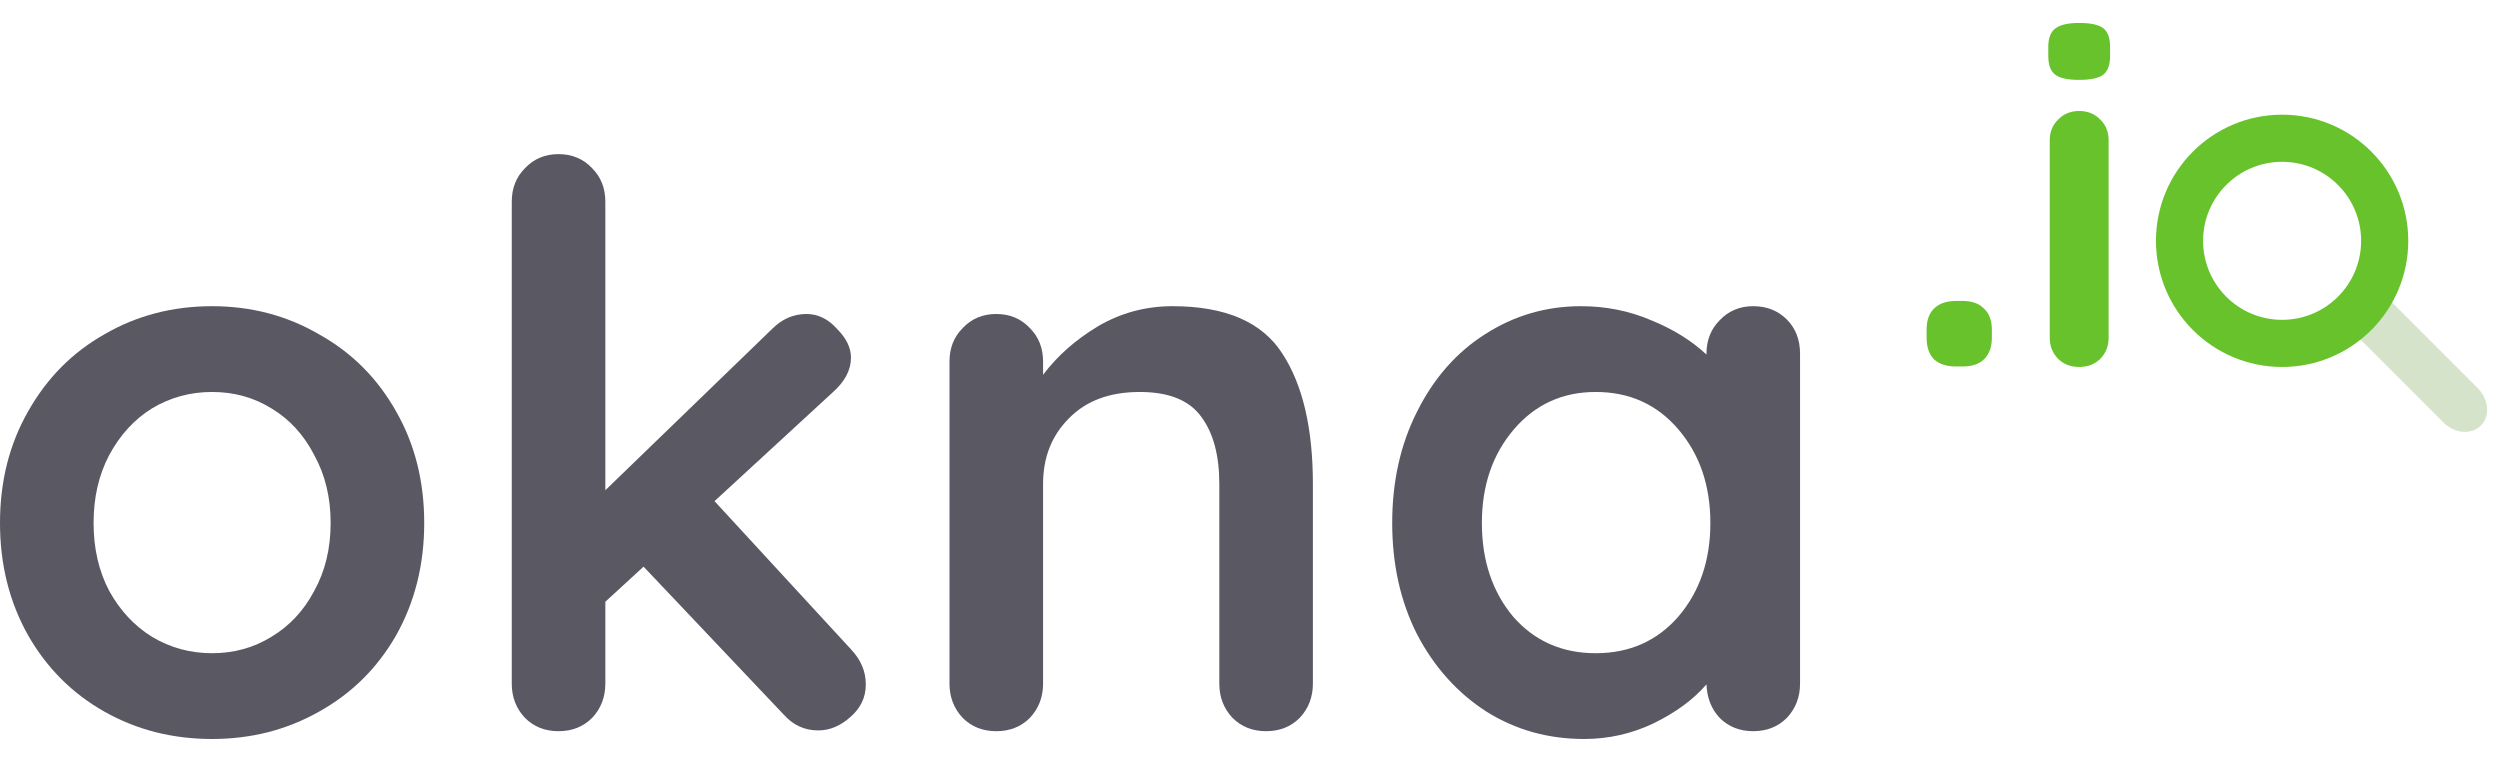<svg width="109" height="33" viewBox="0 0 109 33" fill="none" xmlns="http://www.w3.org/2000/svg">
<path d="M18.496 22.802C18.496 24.615 18.088 26.247 17.272 27.698C16.456 29.126 15.334 30.237 13.906 31.03C12.501 31.823 10.948 32.22 9.248 32.22C7.525 32.22 5.961 31.823 4.556 31.03C3.151 30.237 2.04 29.126 1.224 27.698C0.408 26.247 0 24.615 0 22.802C0 20.989 0.408 19.368 1.224 17.94C2.04 16.489 3.151 15.367 4.556 14.574C5.961 13.758 7.525 13.35 9.248 13.35C10.948 13.35 12.501 13.758 13.906 14.574C15.334 15.367 16.456 16.489 17.272 17.94C18.088 19.368 18.496 20.989 18.496 22.802ZM14.416 22.802C14.416 21.691 14.178 20.705 13.702 19.844C13.249 18.96 12.625 18.28 11.832 17.804C11.061 17.328 10.2 17.09 9.248 17.09C8.296 17.09 7.423 17.328 6.63 17.804C5.859 18.28 5.236 18.96 4.76 19.844C4.307 20.705 4.08 21.691 4.08 22.802C4.08 23.913 4.307 24.899 4.76 25.76C5.236 26.621 5.859 27.29 6.63 27.766C7.423 28.242 8.296 28.48 9.248 28.48C10.2 28.48 11.061 28.242 11.832 27.766C12.625 27.29 13.249 26.621 13.702 25.76C14.178 24.899 14.416 23.913 14.416 22.802Z" fill="#5A5863"/>
<path d="M37.103 28.31C37.533 28.763 37.749 29.273 37.749 29.84C37.749 30.407 37.522 30.883 37.069 31.268C36.638 31.653 36.173 31.846 35.675 31.846C35.085 31.846 34.587 31.619 34.179 31.166L28.059 24.706L26.393 26.236V29.806C26.393 30.395 26.2 30.894 25.815 31.302C25.429 31.687 24.942 31.88 24.353 31.88C23.763 31.88 23.276 31.687 22.891 31.302C22.505 30.894 22.313 30.395 22.313 29.806V8.794C22.313 8.205 22.505 7.717 22.891 7.332C23.276 6.924 23.763 6.72 24.353 6.72C24.942 6.72 25.429 6.924 25.815 7.332C26.2 7.717 26.393 8.205 26.393 8.794V21.374L33.669 14.336C34.099 13.905 34.598 13.69 35.165 13.69C35.663 13.69 36.105 13.905 36.491 14.336C36.899 14.744 37.103 15.163 37.103 15.594C37.103 16.138 36.831 16.648 36.287 17.124L31.153 21.85L37.103 28.31Z" fill="#5A5863"/>
<path d="M51.122 13.35C53.434 13.35 55.032 14.041 55.916 15.424C56.8 16.784 57.242 18.677 57.242 21.102V29.806C57.242 30.395 57.05 30.894 56.664 31.302C56.279 31.687 55.791 31.88 55.202 31.88C54.613 31.88 54.126 31.687 53.74 31.302C53.355 30.894 53.162 30.395 53.162 29.806V21.102C53.162 19.855 52.901 18.881 52.38 18.178C51.859 17.453 50.964 17.09 49.694 17.09C48.38 17.09 47.348 17.475 46.6 18.246C45.852 18.994 45.478 19.946 45.478 21.102V29.806C45.478 30.395 45.285 30.894 44.9 31.302C44.515 31.687 44.028 31.88 43.438 31.88C42.849 31.88 42.361 31.687 41.976 31.302C41.591 30.894 41.398 30.395 41.398 29.806V15.764C41.398 15.175 41.591 14.687 41.976 14.302C42.361 13.894 42.849 13.69 43.438 13.69C44.028 13.69 44.515 13.894 44.9 14.302C45.285 14.687 45.478 15.175 45.478 15.764V16.342C46.09 15.526 46.883 14.823 47.858 14.234C48.855 13.645 49.944 13.35 51.122 13.35Z" fill="#5A5863"/>
<path d="M76.442 13.35C77.031 13.35 77.519 13.543 77.904 13.928C78.289 14.313 78.482 14.812 78.482 15.424V29.806C78.482 30.395 78.289 30.894 77.904 31.302C77.519 31.687 77.031 31.88 76.442 31.88C75.853 31.88 75.365 31.687 74.98 31.302C74.617 30.917 74.425 30.429 74.402 29.84C73.835 30.497 73.065 31.064 72.09 31.54C71.138 31.993 70.129 32.22 69.064 32.22C67.5 32.22 66.083 31.823 64.814 31.03C63.545 30.214 62.536 29.092 61.788 27.664C61.063 26.236 60.7 24.615 60.7 22.802C60.7 20.989 61.063 19.368 61.788 17.94C62.513 16.489 63.499 15.367 64.746 14.574C66.015 13.758 67.409 13.35 68.928 13.35C70.016 13.35 71.036 13.554 71.988 13.962C72.94 14.347 73.745 14.846 74.402 15.458V15.424C74.402 14.835 74.595 14.347 74.98 13.962C75.365 13.554 75.853 13.35 76.442 13.35ZM69.574 28.48C71.047 28.48 72.249 27.947 73.178 26.882C74.107 25.794 74.572 24.434 74.572 22.802C74.572 21.17 74.107 19.81 73.178 18.722C72.249 17.634 71.047 17.09 69.574 17.09C68.123 17.09 66.933 17.634 66.004 18.722C65.075 19.81 64.61 21.17 64.61 22.802C64.61 24.434 65.063 25.794 65.97 26.882C66.899 27.947 68.101 28.48 69.574 28.48Z" fill="#5A5863"/>
<path d="M85.283 15.979C84.87 15.979 84.549 15.875 84.321 15.666C84.107 15.444 84 15.131 84 14.727V14.373C84 13.969 84.107 13.663 84.321 13.455C84.549 13.232 84.87 13.121 85.283 13.121H85.561C85.975 13.121 86.289 13.232 86.502 13.455C86.731 13.663 86.845 13.969 86.845 14.373V14.727C86.845 15.131 86.731 15.444 86.502 15.666C86.289 15.875 85.975 15.979 85.561 15.979H85.283Z" fill="#68C22B"/>
<path d="M91.936 14.727C91.936 15.089 91.815 15.395 91.572 15.645C91.33 15.882 91.023 16 90.653 16C90.282 16 89.975 15.882 89.733 15.645C89.49 15.395 89.369 15.089 89.369 14.727V6.111C89.369 5.75 89.49 5.451 89.733 5.214C89.975 4.964 90.282 4.839 90.653 4.839C91.023 4.839 91.33 4.964 91.572 5.214C91.815 5.451 91.936 5.75 91.936 6.111V14.727ZM90.631 3.483C90.146 3.483 89.804 3.406 89.604 3.253C89.405 3.1 89.305 2.829 89.305 2.439V2.043C89.305 1.654 89.412 1.382 89.626 1.229C89.84 1.077 90.182 1 90.653 1C91.152 1 91.501 1.077 91.701 1.229C91.9 1.382 92 1.654 92 2.043V2.439C92 2.843 91.893 3.121 91.679 3.274C91.48 3.413 91.13 3.483 90.631 3.483Z" fill="#68C22B"/>
<path opacity="0.3" fill-rule="evenodd" clip-rule="evenodd" d="M102.517 12.906C102.93 12.493 103.664 12.558 104.157 13.051L108.022 16.916C108.515 17.409 108.579 18.143 108.166 18.556C107.753 18.969 107.019 18.904 106.526 18.412L102.661 14.547C102.168 14.054 102.104 13.32 102.517 12.906Z" fill="#70A14D"/>
<path fill-rule="evenodd" clip-rule="evenodd" d="M99.5 13.945C101.403 13.945 102.945 12.403 102.945 10.5C102.945 8.597 101.403 7.055 99.5 7.055C97.597 7.055 96.055 8.597 96.055 10.5C96.055 12.403 97.597 13.945 99.5 13.945ZM99.5 16C102.538 16 105 13.538 105 10.5C105 7.462 102.538 5 99.5 5C96.462 5 94 7.462 94 10.5C94 13.538 96.462 16 99.5 16Z" fill="#68C22B"/>
</svg>
